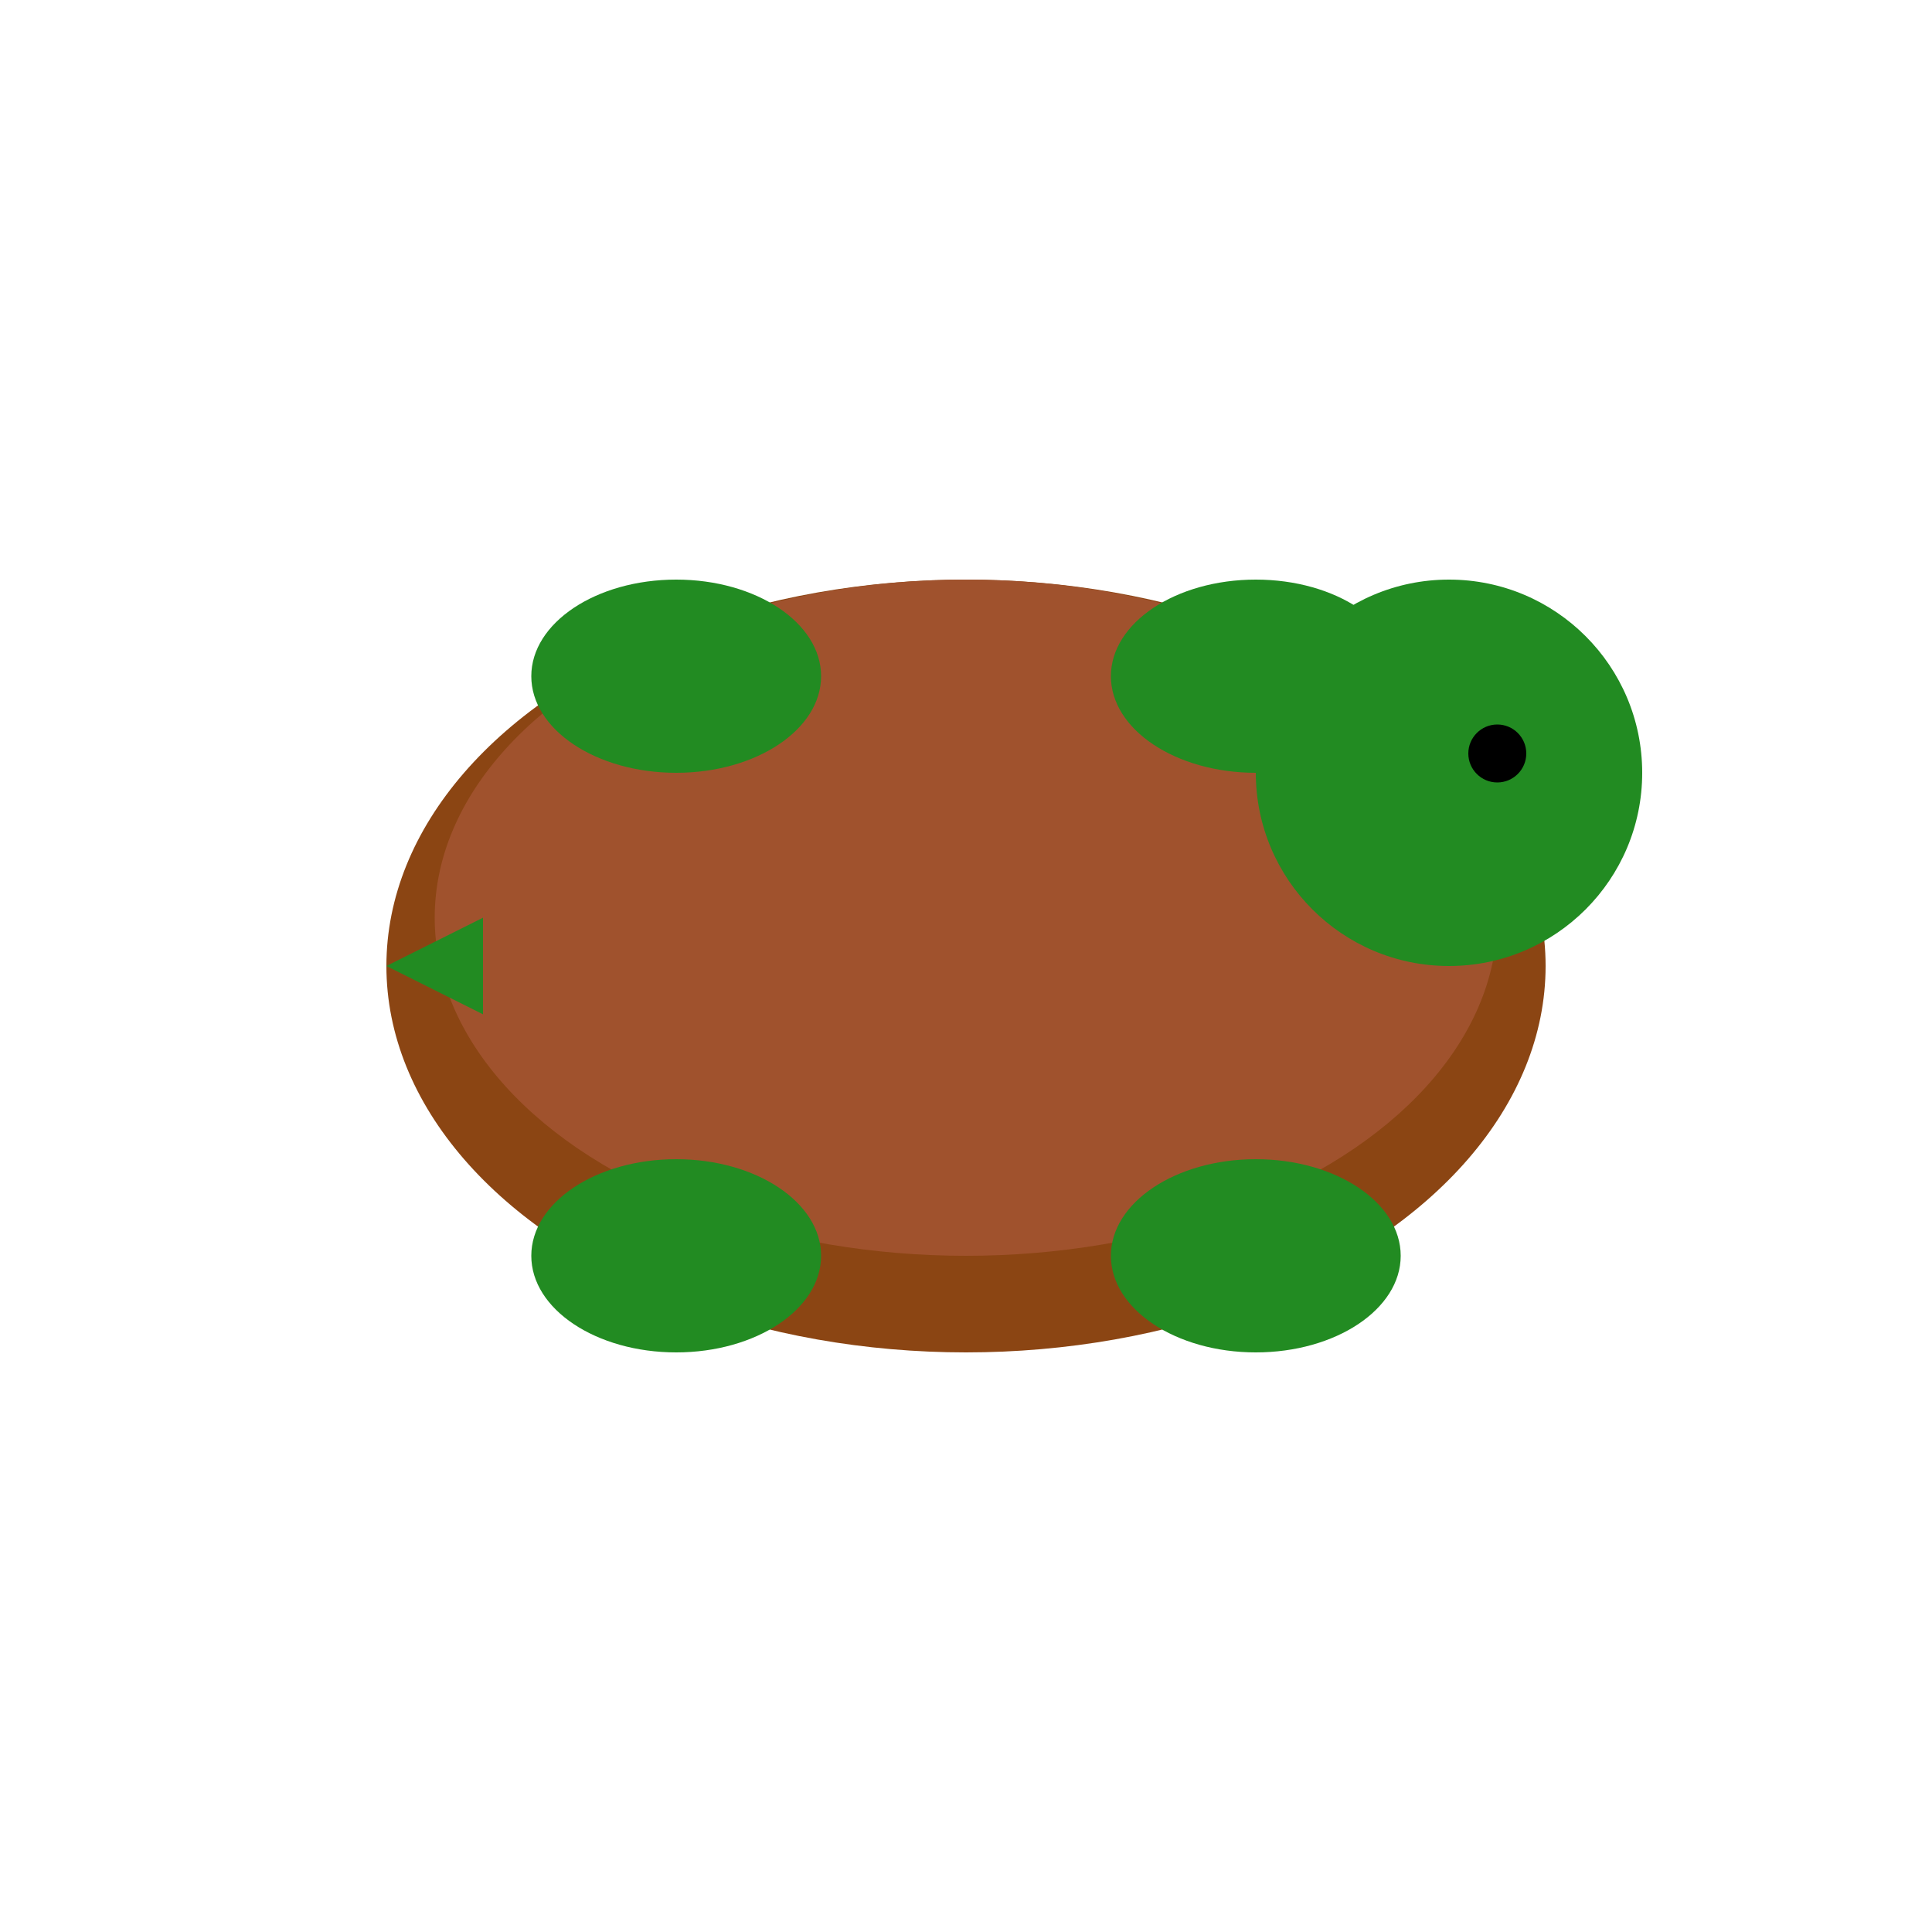 <svg width="200" height="200" xmlns="http://www.w3.org/2000/svg">
  <ellipse cx="100" cy="100" rx="60" ry="40" fill="#8B4513" />
  <ellipse cx="100" cy="95" rx="55" ry="35" fill="#A0522D" />

  <circle cx="150" cy="80" r="20" fill="#228B22" />
  <circle cx="155" cy="78" r="3" fill="black" />

  <ellipse cx="70" cy="130" rx="15" ry="10" fill="#228B22" />
  <ellipse cx="130" cy="130" rx="15" ry="10" fill="#228B22" />
  <ellipse cx="70" cy="70" rx="15" ry="10" fill="#228B22" />
  <ellipse cx="130" cy="70" rx="15" ry="10" fill="#228B22" />

  <polygon points="40,100 50,95 50,105" fill="#228B22" />
</svg>
